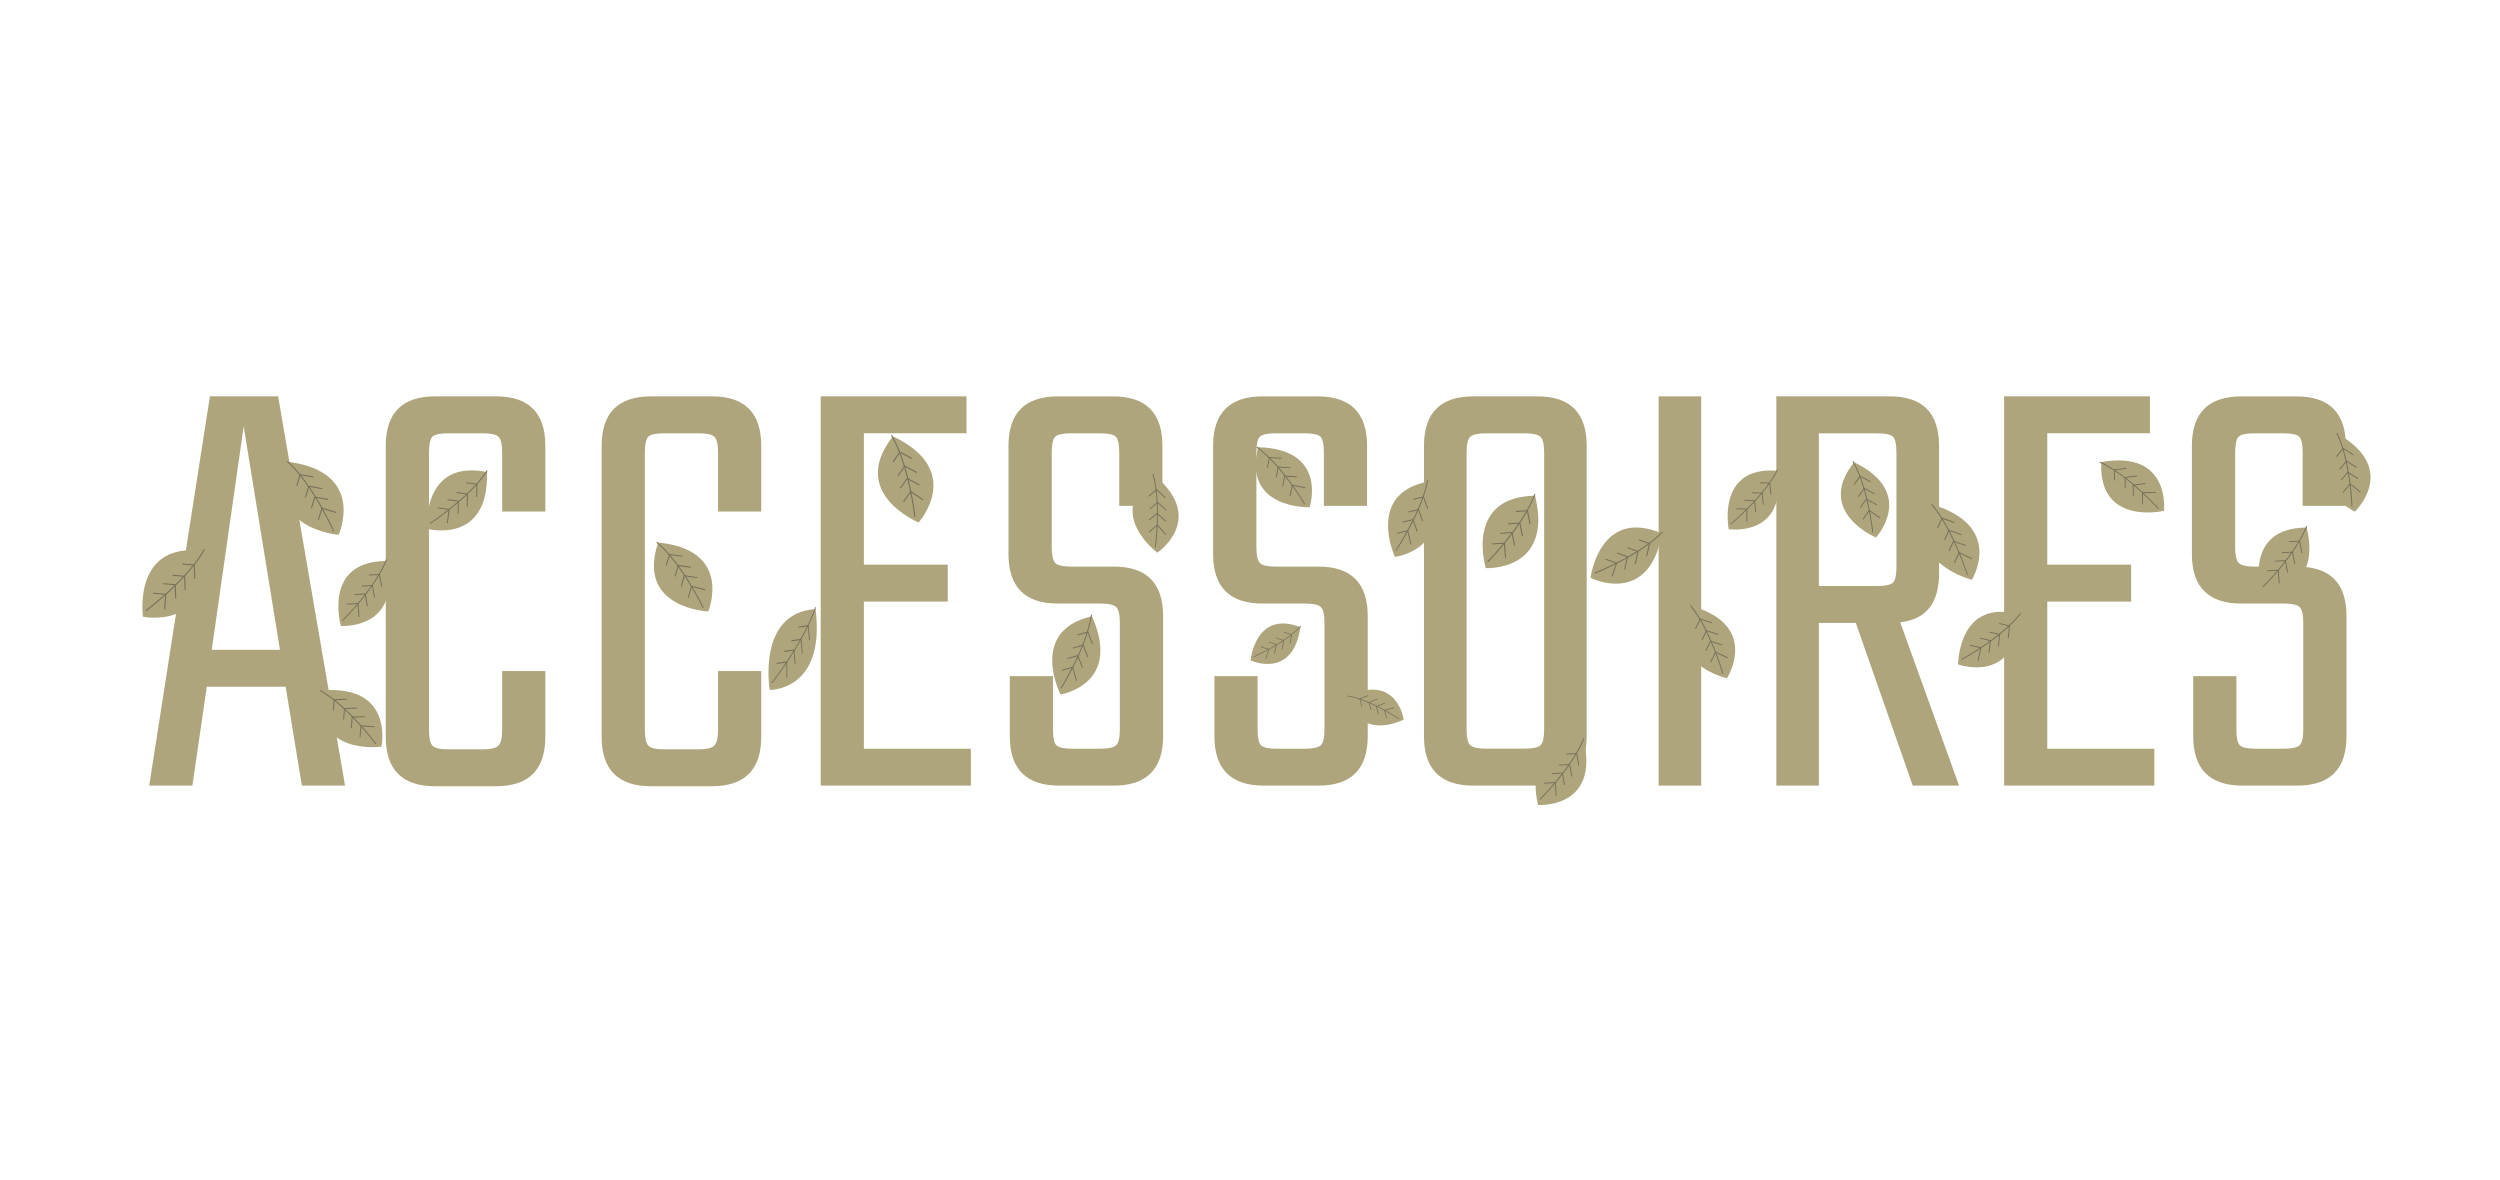 <?xml version="1.0" encoding="UTF-8"?><svg xmlns="http://www.w3.org/2000/svg" viewBox="0 0 555.26 262"><defs><style>.c{fill:#afa57d;}.d{fill:#777159;}</style></defs><g id="a"><g><path class="c" d="M67.05,174.49l-3.61-21.96h-17.51l-3.2,21.96h-9.59l13.48-86.46h15.15l14.87,86.46h-9.59Zm-20.02-30.16h15.15l-8.06-49.62-7.09,49.62Z"/><path class="c" d="M121.12,113.61h-9.59v-13.07c0-1.85-.28-3.03-.83-3.54-.56-.51-1.72-.76-3.47-.76h-7.65c-1.85,0-3.04,.26-3.54,.76s-.76,1.69-.76,3.54v61.58c0,1.76,.25,2.92,.76,3.48,.51,.56,1.69,.83,3.54,.83h7.65c1.76,0,2.92-.28,3.47-.83,.56-.56,.83-1.71,.83-3.48v-13.07h9.59v14.6c0,7.32-3.66,10.98-10.98,10.98h-13.48c-7.32,0-10.98-3.66-10.98-10.98V99.01c0-7.32,3.66-10.98,10.98-10.98h13.48c7.32,0,10.98,3.66,10.98,10.98v14.6Z"/><path class="c" d="M169.07,113.61h-9.59v-13.07c0-1.85-.28-3.03-.83-3.54-.56-.51-1.72-.76-3.47-.76h-7.65c-1.85,0-3.04,.26-3.54,.76s-.76,1.69-.76,3.54v61.58c0,1.76,.25,2.92,.76,3.48,.51,.56,1.69,.83,3.54,.83h7.65c1.76,0,2.92-.28,3.47-.83,.56-.56,.83-1.71,.83-3.48v-13.07h9.59v14.6c0,7.32-3.66,10.98-10.98,10.98h-13.48c-7.32,0-10.98-3.66-10.98-10.98V99.01c0-7.32,3.66-10.98,10.98-10.98h13.48c7.32,0,10.98,3.66,10.98,10.98v14.6Z"/><path class="c" d="M191.87,166.29h23.77v8.2h-33.36V88.03h32.39v8.2h-22.8v29.19h18.63v8.2h-18.63v32.67Z"/><path class="c" d="M248.72,161.98v-23.63c0-1.85-.28-3.03-.83-3.54-.56-.51-1.72-.76-3.47-.76h-9.45c-7.32,0-10.98-3.66-10.98-10.98v-24.05c0-7.32,3.66-10.98,10.98-10.98h12.23c7.32,0,10.98,3.66,10.98,10.98v13.34h-9.59v-11.82c0-1.85-.26-3.03-.76-3.54-.51-.51-1.69-.76-3.54-.76h-6.39c-1.85,0-3.04,.26-3.54,.76-.51,.51-.76,1.69-.76,3.54v20.99c0,1.76,.25,2.92,.76,3.48,.51,.56,1.69,.83,3.54,.83h9.45c7.32,0,10.98,3.66,10.98,10.98v26.69c0,7.32-3.66,10.98-10.98,10.98h-12.09c-7.32,0-10.98-3.66-10.98-10.98v-13.34h9.59v11.82c0,1.85,.25,3.04,.76,3.54,.51,.51,1.69,.76,3.54,.76h6.25c1.76,0,2.92-.25,3.47-.76,.56-.51,.83-1.69,.83-3.54Z"/><path class="c" d="M294.17,161.98v-23.63c0-1.85-.28-3.03-.83-3.54-.56-.51-1.72-.76-3.47-.76h-9.45c-7.32,0-10.98-3.66-10.98-10.98v-24.05c0-7.32,3.66-10.98,10.98-10.98h12.23c7.32,0,10.98,3.66,10.98,10.98v13.34h-9.59v-11.82c0-1.85-.26-3.03-.76-3.54-.51-.51-1.69-.76-3.54-.76h-6.39c-1.85,0-3.04,.26-3.54,.76-.51,.51-.76,1.69-.76,3.54v20.99c0,1.76,.25,2.92,.76,3.48,.51,.56,1.69,.83,3.54,.83h9.45c7.32,0,10.98,3.66,10.98,10.98v26.69c0,7.32-3.66,10.98-10.98,10.98h-12.09c-7.32,0-10.98-3.66-10.98-10.98v-13.34h9.59v11.82c0,1.85,.25,3.04,.76,3.54,.51,.51,1.69,.76,3.54,.76h6.25c1.76,0,2.92-.25,3.47-.76,.56-.51,.83-1.69,.83-3.54Z"/><path class="c" d="M327.25,88.03h14.18c7.32,0,10.98,3.66,10.98,10.98v64.5c0,7.32-3.66,10.98-10.98,10.98h-14.18c-7.32,0-10.98-3.66-10.98-10.98V99.01c0-7.32,3.66-10.98,10.98-10.98Zm15.71,73.95v-61.44c0-1.85-.28-3.03-.83-3.54-.56-.51-1.72-.76-3.47-.76h-8.62c-1.76,0-2.92,.26-3.47,.76-.56,.51-.83,1.69-.83,3.54v61.44c0,1.85,.28,3.04,.83,3.54,.56,.51,1.71,.76,3.47,.76h8.62c1.76,0,2.92-.25,3.47-.76,.56-.51,.83-1.69,.83-3.54Z"/><path class="c" d="M368.39,88.03h9.45v86.46h-9.45V88.03Z"/><path class="c" d="M403.98,138.35v36.14h-9.45V88.03h25.16c7.32,0,10.98,3.66,10.98,10.98v28.36c0,6.58-2.87,10.19-8.62,10.84l13.07,36.28h-10.29l-12.65-36.14h-8.2Zm0-42.12v33.92h12.93c1.85,0,3.03-.25,3.54-.76,.51-.51,.76-1.69,.76-3.54v-25.3c0-1.85-.26-3.03-.76-3.54-.51-.51-1.69-.76-3.54-.76h-12.93Z"/><path class="c" d="M454.71,166.29h23.77v8.2h-33.36V88.03h32.39v8.2h-22.8v29.19h18.63v8.2h-18.63v32.67Z"/><path class="c" d="M511.56,161.98v-23.63c0-1.85-.28-3.03-.83-3.54-.56-.51-1.72-.76-3.47-.76h-9.45c-7.32,0-10.98-3.66-10.98-10.98v-24.05c0-7.32,3.66-10.98,10.98-10.98h12.23c7.32,0,10.98,3.66,10.98,10.98v13.34h-9.59v-11.82c0-1.85-.26-3.03-.76-3.54-.51-.51-1.69-.76-3.54-.76h-6.39c-1.85,0-3.04,.26-3.54,.76-.51,.51-.76,1.69-.76,3.54v20.99c0,1.76,.25,2.92,.76,3.48,.51,.56,1.69,.83,3.54,.83h9.45c7.32,0,10.98,3.66,10.98,10.98v26.69c0,7.32-3.66,10.98-10.98,10.98h-12.09c-7.32,0-10.98-3.66-10.98-10.98v-13.34h9.59v11.82c0,1.85,.25,3.04,.76,3.54,.51,.51,1.69,.76,3.54,.76h6.25c1.76,0,2.92-.25,3.47-.76,.56-.51,.83-1.69,.83-3.54Z"/></g></g><g id="b"><g><path class="c" d="M157.31,135.8h0s5.67-13.7-11.13-15.3c-4.96,14.67,11.12,15.3,11.12,15.3Z"/><path class="d" d="M156.29,134.92s-1.18-2.46-3.06-5.52c-1.89-3.05-4.47-6.7-7.31-9.08l-.15,.19c2.8,2.35,5.39,5.98,7.26,9.02,.94,1.52,1.7,2.9,2.23,3.89,.26,.5,.47,.9,.61,1.18,.14,.28,.21,.43,.21,.43l.21-.11h0Z"/><polygon class="d" points="152.97 132.8 153.66 130.35 156.61 131.11 156.67 130.88 153.5 130.06 152.75 132.74 152.97 132.8 152.97 132.8"/><polygon class="d" points="151.4 130.35 152.06 128 154.82 128.39 154.86 128.16 151.89 127.74 151.18 130.29 151.4 130.35 151.4 130.35"/><polygon class="d" points="150.05 128.06 150.7 125.72 153.46 126.11 153.5 125.87 150.54 125.45 149.82 128 150.05 128.06 150.05 128.06"/><polygon class="d" points="148.11 125.63 148.76 123.28 151.53 123.67 151.57 123.44 148.6 123.02 147.88 125.57 148.11 125.63 148.11 125.63"/></g><g><path class="c" d="M75.21,118.79h0s6.28-13.85-11.04-16.2c-5.58,14.88,11.04,16.2,11.04,16.2Z"/><path class="d" d="M74.19,117.84s-1.15-2.58-3-5.8c-1.86-3.22-4.42-7.08-7.28-9.65l-.16,.19c2.83,2.53,5.39,6.38,7.24,9.59,.93,1.6,1.67,3.05,2.19,4.1,.26,.52,.46,.94,.59,1.24,.14,.29,.21,.45,.21,.45l.22-.11h0Z"/><polygon class="d" points="70.82 115.52 71.6 113.03 74.63 113.94 74.71 113.7 71.45 112.73 70.59 115.45 70.82 115.52 70.82 115.52"/><polygon class="d" points="69.27 112.93 70.02 110.55 72.86 111.07 72.91 110.83 69.86 110.27 69.04 112.86 69.27 112.93 69.27 112.93"/><polygon class="d" points="67.94 110.52 68.69 108.14 71.53 108.66 71.58 108.42 68.52 107.86 67.71 110.45 67.94 110.52 67.94 110.52"/><polygon class="d" points="66.01 107.94 66.76 105.55 69.6 106.07 69.65 105.83 66.59 105.27 65.78 107.87 66.01 107.94 66.01 107.94"/></g><g><path class="c" d="M235.54,154.24h0s13.77-2.12,6.99-17.37c-14.21,3.23-6.99,17.37-6.99,17.37Z"/><path class="d" d="M235.76,152.92s1.42-2.27,2.98-5.45c1.56-3.18,3.25-7.27,3.81-10.92l-.22-.04c-.55,3.61-2.23,7.68-3.79,10.85-.78,1.58-1.52,2.94-2.06,3.9-.27,.48-.5,.86-.66,1.12-.16,.26-.24,.4-.24,.4l.19,.12h0Z"/><polygon class="d" points="235.88 148.99 238.18 148.32 238.99 151.25 239.2 151.19 238.34 148.04 235.81 148.76 235.88 148.99 235.88 148.99"/><polygon class="d" points="237.1 146.38 239.3 145.75 240.32 148.32 240.53 148.24 239.44 145.47 237.04 146.16 237.1 146.38 237.1 146.38"/><polygon class="d" points="238.29 144.05 240.5 143.42 241.51 145.99 241.72 145.9 240.63 143.14 238.23 143.83 238.29 144.05 238.29 144.05"/><polygon class="d" points="239.32 141.15 241.53 140.51 242.54 143.08 242.75 143 241.66 140.23 239.26 140.92 239.32 141.15 239.32 141.15"/></g><g><path class="c" d="M94.85,117.44h0s13.73,3.75,13.33-12.6c-14.57-2.95-13.33,12.6-13.33,12.6Z"/><path class="d" d="M95.57,116.35s2.22-1.44,4.92-3.63c2.7-2.19,5.89-5.14,7.83-8.16l-.2-.12c-1.92,2.99-5.09,5.92-7.78,8.11-1.35,1.09-2.57,2-3.46,2.63-.44,.32-.8,.56-1.05,.73-.25,.17-.39,.26-.39,.26l.13,.19h0Z"/><polygon class="d" points="97.21 112.89 99.63 113.25 99.24 116.18 99.47 116.22 99.89 113.06 97.24 112.67 97.21 112.89 97.21 112.89"/><polygon class="d" points="99.37 111.08 101.69 111.42 101.63 114.12 101.86 114.13 101.92 111.22 99.4 110.85 99.37 111.08 99.37 111.08"/><polygon class="d" points="101.4 109.49 103.72 109.83 103.66 112.53 103.89 112.54 103.95 109.64 101.43 109.27 101.4 109.49 101.4 109.49"/><polygon class="d" points="103.5 107.32 105.82 107.66 105.76 110.37 105.99 110.38 106.05 107.47 103.53 107.1 103.5 107.32 103.5 107.32"/></g><g><path class="c" d="M309.82,123.69h0s13.42-1.6,7.36-16.73c-13.88,2.67-7.37,16.73-7.37,16.73Z"/><path class="d" d="M310.08,122.41s1.45-2.17,3.07-5.22c1.62-3.05,3.4-6.99,4.06-10.54l-.22-.04c-.65,3.5-2.43,7.43-4.04,10.47-.81,1.52-1.57,2.82-2.13,3.74-.28,.46-.51,.83-.67,1.08-.16,.25-.25,.38-.25,.38l.18,.13h0Z"/><polygon class="d" points="310.32 118.57 312.58 118 313.26 120.89 313.47 120.83 312.74 117.73 310.27 118.35 310.32 118.57 310.32 118.57"/><polygon class="d" points="311.6 116.07 313.76 115.53 314.65 118.07 314.86 118 313.9 115.26 311.54 115.85 311.6 116.07 311.6 116.07"/><polygon class="d" points="312.83 113.83 314.99 113.29 315.89 115.84 316.09 115.76 315.13 113.02 312.78 113.61 312.83 113.83 312.83 113.83"/><polygon class="d" points="313.93 111.03 316.09 110.48 316.98 113.03 317.19 112.95 316.23 110.22 313.88 110.81 313.93 111.03 313.93 111.03"/></g><g><path class="c" d="M437.96,128.77h0s7.35-11.82-8.68-16.67c-6.8,12.87,8.67,16.67,8.67,16.67Z"/><path class="d" d="M437.1,127.73s-.81-2.56-2.21-5.83c-1.41-3.26-3.42-7.22-5.83-10.04l-.17,.15c2.39,2.78,4.39,6.72,5.8,9.97,.7,1.63,1.25,3.08,1.63,4.12,.19,.52,.33,.94,.43,1.23,.1,.29,.15,.45,.15,.45l.22-.06h0Z"/><polygon class="d" points="434.18 125.07 435.18 122.89 437.93 124.2 438.02 123.99 435.06 122.59 433.97 124.97 434.18 125.07 434.18 125.07"/><polygon class="d" points="432.99 122.44 433.95 120.35 436.57 121.27 436.64 121.06 433.82 120.07 432.78 122.34 432.99 122.44 432.99 122.44"/><polygon class="d" points="432 120.01 432.95 117.92 435.57 118.84 435.64 118.63 432.82 117.64 431.79 119.91 432 120.01 432 120.01"/><polygon class="d" points="430.45 117.32 431.41 115.24 434.02 116.16 434.1 115.94 431.28 114.95 430.24 117.22 430.45 117.32 430.45 117.32"/></g><g><path class="c" d="M257.05,122.75h0s11.14-7.48-.77-17.29c-11.09,8.58,.77,17.29,.77,17.29Z"/><path class="d" d="M256.72,121.56s.34-2.47,.44-5.75c.1-3.28-.04-7.37-.99-10.62l-.21,.06c.95,3.21,1.09,7.29,.98,10.56-.05,1.63-.16,3.07-.26,4.09-.05,.51-.09,.92-.13,1.2-.03,.28-.05,.43-.05,.43l.22,.02h0Z"/><polygon class="d" points="255.27 118.26 257.01 116.75 258.87 118.84 259.03 118.69 257.04 116.45 255.13 118.1 255.27 118.26 255.27 118.26"/><polygon class="d" points="255.31 115.59 256.98 114.15 258.87 115.86 259.02 115.7 256.98 113.86 255.17 115.43 255.31 115.59 255.31 115.59"/><polygon class="d" points="255.43 113.17 257.1 111.72 258.99 113.43 259.14 113.27 257.1 111.44 255.29 113.01 255.43 113.17 255.43 113.17"/><polygon class="d" points="255.18 110.33 256.85 108.89 258.74 110.6 258.89 110.44 256.85 108.6 255.04 110.17 255.18 110.33 255.18 110.33"/></g><g><path class="c" d="M204.03,116.04h0s10.38-11.5-5.71-19.14c-10.02,12.72,5.71,19.14,5.71,19.14Z"/><path class="d" d="M203.33,114.8s-.31-2.86-1.12-6.56c-.81-3.7-2.11-8.24-4.09-11.61l-.22,.13c1.96,3.33,3.26,7.86,4.06,11.54,.4,1.84,.68,3.48,.86,4.65,.09,.59,.15,1.06,.2,1.38,.04,.32,.06,.5,.06,.5l.25-.03h0Z"/><polygon class="d" points="200.77 111.51 202.3 109.33 204.97 111.15 205.11 110.95 202.25 108.99 200.57 111.37 200.77 111.51 200.77 111.51"/><polygon class="d" points="200.07 108.52 201.53 106.43 204.14 107.82 204.26 107.6 201.46 106.11 199.87 108.38 200.07 108.52 200.07 108.52"/><polygon class="d" points="199.52 105.77 200.99 103.68 203.59 105.07 203.71 104.85 200.91 103.36 199.32 105.63 199.52 105.77 199.52 105.77"/><polygon class="d" points="198.45 102.66 199.91 100.58 202.51 101.96 202.63 101.74 199.84 100.26 198.24 102.52 198.45 102.66 198.45 102.66"/></g><g><path class="c" d="M329.99,126.19h0s15.08,.77,10.96-16.09c-15.78,.25-10.96,16.09-10.96,16.09Z"/><path class="d" d="M330.5,124.9s1.97-2,4.27-4.88c2.3-2.89,4.93-6.66,6.26-10.24l-.23-.08c-1.31,3.53-3.93,7.3-6.23,10.17-1.15,1.44-2.21,2.66-2.99,3.51-.39,.43-.71,.77-.93,1-.22,.23-.34,.35-.34,.35l.18,.17h0Z"/><polygon class="d" points="331.42 120.94 334 120.76 334.27 123.89 334.51 123.87 334.23 120.5 331.4 120.7 331.42 120.94 331.42 120.94"/><polygon class="d" points="333.24 118.57 335.72 118.39 336.28 121.21 336.52 121.17 335.92 118.14 333.22 118.33 333.24 118.57 333.24 118.57"/><polygon class="d" points="334.99 116.46 337.46 116.29 338.02 119.11 338.26 119.06 337.66 116.03 334.97 116.22 334.99 116.46 334.99 116.46"/><polygon class="d" points="336.67 113.74 339.15 113.56 339.7 116.38 339.95 116.34 339.35 113.31 336.65 113.5 336.67 113.74 336.67 113.74"/></g><g><path class="c" d="M290.88,112.67h0s4.22-12.97-11.46-13.34c-3.49,13.82,11.45,13.34,11.45,13.34Z"/><path class="d" d="M289.87,111.93s-1.28-2.19-3.25-4.87c-1.98-2.69-4.65-5.87-7.45-7.87l-.13,.18c2.77,1.98,5.44,5.15,7.41,7.82,.98,1.34,1.8,2.55,2.36,3.43,.28,.44,.5,.8,.65,1.04,.15,.25,.23,.38,.23,.38l.19-.12h0Z"/><polygon class="d" points="286.64 110.2 287.09 107.9 289.88 108.41 289.92 108.19 286.92 107.64 286.42 110.16 286.64 110.2 286.64 110.2"/><polygon class="d" points="285 108.05 285.43 105.85 288.02 106.03 288.04 105.8 285.25 105.61 284.79 108.01 285 108.05 285 108.05"/><polygon class="d" points="283.57 106.03 284 103.83 286.59 104.01 286.61 103.79 283.83 103.6 283.36 105.99 283.57 106.03 283.57 106.03"/><polygon class="d" points="281.59 103.92 282.02 101.72 284.61 101.9 284.63 101.68 281.85 101.49 281.38 103.88 281.59 103.92 281.59 103.92"/></g><g><path class="c" d="M277.76,146.68h0s9.36,4.36,11.07-7.39c-10.06-3.88-11.07,7.39-11.07,7.39Z"/><path class="d" d="M278.41,145.99s1.76-.76,3.96-2c2.2-1.24,4.83-2.96,6.59-4.88l-.13-.11c-1.74,1.9-4.36,3.62-6.55,4.85-1.1,.62-2.08,1.12-2.79,1.46-.36,.17-.64,.31-.84,.4-.2,.09-.31,.14-.31,.14l.07,.15h0Z"/><polygon class="d" points="280 143.72 281.69 144.27 281.05 146.32 281.21 146.37 281.9 144.16 280.05 143.56 280 143.72 280 143.72"/><polygon class="d" points="281.77 142.68 283.38 143.21 283.01 145.13 283.18 145.17 283.58 143.1 281.82 142.53 281.77 142.68 281.77 142.68"/><polygon class="d" points="283.41 141.79 285.03 142.32 284.66 144.25 284.82 144.28 285.22 142.21 283.46 141.64 283.41 141.79 283.41 141.79"/><polygon class="d" points="285.18 140.5 286.79 141.03 286.42 142.95 286.59 142.99 286.99 140.92 285.23 140.34 285.18 140.5 285.18 140.5"/></g><g><path class="c" d="M311.76,159.82h0s-1.39-10.23-12.2-5.32c2.17,10.56,12.2,5.32,12.2,5.32Z"/><path class="d" d="M310.83,159.64s-1.59-1.07-3.82-2.25c-2.23-1.18-5.1-2.47-7.67-2.91l-.03,.17c2.54,.43,5.4,1.72,7.62,2.89,1.11,.59,2.06,1.15,2.74,1.56,.34,.21,.6,.38,.79,.5,.18,.12,.28,.18,.28,.18l.09-.14h0Z"/><polygon class="d" points="308.06 159.53 307.61 157.81 309.68 157.24 309.63 157.08 307.41 157.69 307.9 159.57 308.06 159.53 308.06 159.53"/><polygon class="d" points="306.23 158.6 305.8 156.96 307.62 156.23 307.56 156.07 305.6 156.86 306.07 158.64 306.23 158.6 306.23 158.6"/><polygon class="d" points="304.6 157.7 304.16 156.05 305.99 155.32 305.93 155.17 303.97 155.95 304.44 157.74 304.6 157.7 304.6 157.7"/><polygon class="d" points="302.55 156.91 302.12 155.27 303.94 154.54 303.88 154.38 301.93 155.16 302.4 156.95 302.55 156.91 302.55 156.91"/></g><g><path class="c" d="M341.62,178.79h0s13.66,.91,10.15-14.43c-14.3,.01-10.15,14.43-10.15,14.43Z"/><path class="d" d="M342.1,177.63s1.81-1.78,3.94-4.37c2.12-2.59,4.56-5.97,5.82-9.19l-.21-.08c-1.24,3.18-3.67,6.56-5.78,9.14-1.06,1.29-2.04,2.38-2.76,3.14-.36,.38-.65,.69-.85,.89-.2,.21-.31,.32-.31,.32l.16,.15h0Z"/><polygon class="d" points="342.98 174.05 345.33 173.92 345.52 176.77 345.75 176.75 345.53 173.69 342.97 173.84 342.98 174.05 342.98 174.05"/><polygon class="d" points="344.67 171.93 346.92 171.8 347.38 174.36 347.6 174.33 347.1 171.58 344.66 171.71 344.67 171.93 344.67 171.93"/><polygon class="d" points="346.28 170.04 348.53 169.92 348.99 172.48 349.21 172.44 348.71 169.69 346.26 169.83 346.28 170.04 346.28 170.04"/><polygon class="d" points="347.84 167.6 350.09 167.47 350.55 170.03 350.77 170 350.28 167.25 347.83 167.38 347.84 167.6 347.84 167.6"/></g><g><path class="c" d="M383.96,117.53h0s12.98,1.98,10.87-12.97c-13.67-1.15-10.88,12.97-10.88,12.97Z"/><path class="d" d="M384.51,116.45s1.88-1.56,4.12-3.85c2.24-2.3,4.85-5.33,6.31-8.31l-.19-.09c-1.44,2.94-4.04,5.97-6.27,8.26-1.12,1.14-2.14,2.1-2.89,2.78-.37,.34-.68,.6-.89,.78-.21,.18-.33,.28-.33,.28l.14,.16h0Z"/><polygon class="d" points="385.65 113.11 387.9 113.18 387.86 115.91 388.07 115.92 388.12 112.98 385.65 112.9 385.65 113.11 385.65 113.11"/><polygon class="d" points="387.44 111.22 389.6 111.28 389.83 113.77 390.04 113.75 389.79 111.08 387.44 111.01 387.44 111.22 387.44 111.22"/><polygon class="d" points="389.13 109.55 391.29 109.61 391.52 112.1 391.73 112.08 391.48 109.41 389.13 109.34 389.13 109.55 389.13 109.55"/><polygon class="d" points="390.82 107.34 392.98 107.4 393.22 109.89 393.43 109.87 393.18 107.2 390.83 107.13 390.82 107.34 390.82 107.34"/></g><g><path class="c" d="M353.28,128.35h0s12.94,6.54,15.87-9.87c-13.95-5.91-15.88,9.87-15.88,9.87Z"/><path class="d" d="M354.22,127.42s2.51-.99,5.65-2.63c3.14-1.64,6.92-3.93,9.48-6.56l-.17-.16c-2.53,2.59-6.29,4.88-9.42,6.51-1.57,.82-2.97,1.47-3.99,1.92-.51,.23-.92,.4-1.2,.52-.28,.12-.44,.18-.44,.18l.09,.22h0Z"/><polygon class="d" points="356.56 124.3 358.91 125.15 357.92 128 358.14 128.08 359.2 125.01 356.64 124.08 356.56 124.3 356.56 124.3"/><polygon class="d" points="359.09 122.93 361.33 123.74 360.73 126.42 360.95 126.48 361.61 123.59 359.17 122.71 359.09 122.93 359.09 122.93"/><polygon class="d" points="361.44 121.75 363.68 122.56 363.07 125.25 363.3 125.31 363.96 122.42 361.52 121.54 361.44 121.75 361.44 121.75"/><polygon class="d" points="363.98 120.02 366.22 120.83 365.61 123.52 365.84 123.57 366.5 120.68 364.05 119.8 363.98 120.02 363.98 120.02"/></g><g><path class="c" d="M416.67,119.38h0s9.12-9.96-4.86-16.71c-8.81,11.02,4.85,16.71,4.85,16.71Z"/><path class="d" d="M416.06,118.3s-.25-2.5-.93-5.73c-.68-3.23-1.78-7.19-3.49-10.15l-.19,.11c1.69,2.92,2.79,6.87,3.47,10.08,.34,1.61,.57,3.04,.72,4.06,.07,.51,.13,.92,.16,1.21,.03,.28,.05,.44,.05,.44l.22-.03h0Z"/><polygon class="d" points="413.86 115.41 415.21 113.53 417.51 115.13 417.64 114.95 415.16 113.23 413.68 115.29 413.86 115.41 413.86 115.41"/><polygon class="d" points="413.26 112.8 414.55 111 416.81 112.22 416.92 112.03 414.49 110.72 413.09 112.68 413.26 112.8 413.26 112.8"/><polygon class="d" points="412.8 110.4 414.09 108.6 416.35 109.82 416.46 109.63 414.03 108.32 412.63 110.28 412.8 110.4 412.8 110.4"/><polygon class="d" points="411.89 107.69 413.18 105.89 415.43 107.11 415.54 106.92 413.12 105.6 411.71 107.57 411.89 107.69 411.89 107.69"/></g><g><path class="c" d="M383.57,150.65h0s7.47-11.67-7.85-16.04c-6.97,12.69,7.85,16.04,7.85,16.04Z"/><path class="d" d="M382.77,149.66s-.7-2.48-1.95-5.62c-1.26-3.15-3.07-6.96-5.31-9.64l-.17,.15c2.22,2.65,4.03,6.45,5.28,9.58,.63,1.57,1.11,2.97,1.44,3.98,.16,.5,.29,.91,.38,1.19,.08,.28,.13,.43,.13,.43l.21-.07h0Z"/><polygon class="d" points="380.03 147.14 381.06 144.99 383.68 146.21 383.78 146 380.96 144.7 379.84 147.05 380.03 147.14 380.03 147.14"/><polygon class="d" points="378.97 144.6 379.96 142.55 382.46 143.39 382.53 143.18 379.85 142.27 378.77 144.51 378.97 144.6 378.97 144.6"/><polygon class="d" points="378.09 142.26 379.07 140.2 381.57 141.04 381.65 140.83 378.96 139.93 377.89 142.16 378.09 142.26 378.09 142.26"/><polygon class="d" points="376.68 139.68 377.67 137.62 380.17 138.46 380.24 138.25 377.56 137.35 376.48 139.58 376.68 139.68 376.68 139.68"/></g><g><path class="c" d="M84.73,165.83h0s2.9-13.87-13.33-12.48c-2.05,14.66,13.33,12.48,13.33,12.48Z"/><path class="d" d="M83.6,165.18s-1.57-2.12-3.91-4.67c-2.34-2.55-5.46-5.54-8.59-7.29l-.11,.2c3.09,1.73,6.2,4.7,8.53,7.24,1.17,1.27,2.14,2.43,2.82,3.28,.34,.42,.61,.77,.79,1,.18,.24,.28,.37,.28,.37l.18-.14h0Z"/><polygon class="d" points="80.07 163.76 80.27 161.33 83.22 161.54 83.23 161.31 80.07 161.09 79.84 163.74 80.07 163.76 80.07 163.76"/><polygon class="d" points="78.13 161.72 78.33 159.4 81.02 159.29 81.02 159.06 78.12 159.17 77.91 161.7 78.13 161.72 78.13 161.72"/><polygon class="d" points="76.43 159.8 76.63 157.48 79.32 157.37 79.32 157.14 76.42 157.25 76.21 159.78 76.43 159.8 76.43 159.8"/><polygon class="d" points="74.15 157.84 74.35 155.52 77.04 155.41 77.04 155.18 74.14 155.3 73.93 157.82 74.15 157.84 74.15 157.84"/></g><g><path class="c" d="M31.76,136.98h0s15.17,3.14,13.62-14.6c-16.04-2.21-13.63,14.6-13.63,14.6Z"/><path class="d" d="M32.47,135.75s2.31-1.72,5.1-4.28c2.78-2.57,6.05-5.99,7.95-9.4l-.22-.12c-1.88,3.38-5.13,6.78-7.91,9.34-1.39,1.28-2.66,2.35-3.58,3.09-.46,.37-.84,.67-1.09,.87-.26,.2-.4,.31-.4,.31l.15,.2h0Z"/><polygon class="d" points="34.02 131.88 36.67 132.1 36.45 135.32 36.7 135.34 36.94 131.88 34.04 131.64 34.02 131.88 34.02 131.88"/><polygon class="d" points="36.25 129.76 38.78 129.97 38.91 132.91 39.16 132.91 39.03 129.75 36.26 129.52 36.25 129.76 36.25 129.76"/><polygon class="d" points="38.34 127.9 40.88 128.11 41 131.05 41.25 131.05 41.12 127.88 38.36 127.65 38.34 127.9 38.34 127.9"/><polygon class="d" points="40.48 125.4 43.02 125.61 43.14 128.55 43.39 128.55 43.26 125.38 40.5 125.16 40.48 125.4 40.48 125.4"/></g><g><path class="c" d="M170.96,153.24h0s12.46,.26,10.18-17.97c-13.11,.88-10.18,17.97-10.18,17.97Z"/><path class="d" d="M171.47,151.82s1.77-2.25,3.88-5.49c2.1-3.24,4.55-7.46,5.89-11.4l-.19-.08c-1.33,3.9-3.76,8.11-5.86,11.33-1.05,1.61-2.01,2.98-2.72,3.95-.35,.48-.64,.86-.84,1.12-.2,.26-.31,.4-.31,.4l.14,.18h0Z"/><polygon class="d" points="172.49 147.47 174.65 147.17 174.66 150.57 174.86 150.54 174.86 146.88 172.49 147.21 172.49 147.47 172.49 147.47"/><polygon class="d" points="174.17 144.81 176.24 144.52 176.51 147.57 176.71 147.52 176.42 144.24 174.17 144.55 174.17 144.81 174.17 144.81"/><polygon class="d" points="175.76 142.45 177.83 142.16 178.1 145.21 178.3 145.15 178.01 141.87 175.76 142.19 175.76 142.45 175.76 142.45"/><polygon class="d" points="177.35 139.41 179.41 139.13 179.68 142.18 179.88 142.12 179.59 138.84 177.34 139.15 177.35 139.41 177.35 139.41"/></g><g><path class="c" d="M75.71,139.03h0s13.66,.91,10.15-14.43c-14.3,.01-10.15,14.43-10.15,14.43Z"/><path class="d" d="M76.19,137.87s1.81-1.78,3.94-4.37c2.12-2.59,4.56-5.97,5.82-9.19l-.21-.08c-1.24,3.18-3.67,6.56-5.78,9.14-1.06,1.29-2.04,2.38-2.76,3.14-.36,.38-.65,.69-.85,.89-.2,.21-.31,.32-.31,.32l.16,.15h0Z"/><polygon class="d" points="77.07 134.3 79.42 134.17 79.62 137.01 79.84 137 79.63 133.94 77.06 134.08 77.07 134.3 77.07 134.3"/><polygon class="d" points="78.76 132.17 81.01 132.05 81.47 134.61 81.69 134.57 81.2 131.82 78.75 131.95 78.76 132.17 78.76 132.17"/><polygon class="d" points="80.37 130.29 82.62 130.16 83.08 132.72 83.3 132.69 82.8 129.93 80.36 130.07 80.37 130.29 80.37 130.29"/><polygon class="d" points="81.94 127.84 84.18 127.72 84.65 130.28 84.87 130.24 84.37 127.49 81.92 127.62 81.94 127.84 81.94 127.84"/></g><g><path class="c" d="M434.89,147.57h0s12.85,4.7,13.79-11c-13.73-4-13.79,11-13.79,11Z"/><path class="d" d="M435.68,146.59s2.24-1.2,5.01-3.09c2.77-1.88,6.06-4.45,8.16-7.19l-.18-.13c-2.08,2.71-5.36,5.27-8.11,7.14-1.38,.94-2.63,1.71-3.53,2.24-.45,.27-.82,.48-1.07,.62-.25,.14-.39,.22-.39,.22l.11,.19h0Z"/><polygon class="d" points="437.53 143.41 439.82 143.95 439.21 146.73 439.43 146.78 440.08 143.78 437.57 143.2 437.53 143.41 437.53 143.41"/><polygon class="d" points="439.75 141.85 441.94 142.36 441.66 144.94 441.88 144.97 442.18 142.19 439.79 141.63 439.75 141.85 439.75 141.85"/><polygon class="d" points="441.82 140.49 444.01 141 443.74 143.59 443.96 143.61 444.25 140.83 441.87 140.28 441.82 140.49 441.82 140.49"/><polygon class="d" points="444.01 138.58 446.2 139.09 445.93 141.68 446.15 141.71 446.44 138.93 444.05 138.37 444.01 138.58 444.01 138.58"/></g><g><path class="c" d="M480.63,113.46h0s1.56-13.6-13.93-10.83c-.67,14.28,13.93,10.83,13.93,10.83Z"/><path class="d" d="M479.49,112.93s-1.69-1.9-4.17-4.14c-2.48-2.25-5.75-4.84-8.9-6.25l-.09,.2c3.12,1.39,6.38,3.98,8.85,6.21,1.24,1.12,2.28,2.15,3.01,2.9,.37,.38,.65,.68,.85,.89,.2,.21,.3,.33,.3,.33l.16-.15h0Z"/><polygon class="d" points="475.97 111.88 475.95 109.53 478.8 109.47 478.79 109.25 475.73 109.31 475.75 111.88 475.97 111.88 475.97 111.88"/><polygon class="d" points="473.92 110.09 473.91 107.84 476.49 107.5 476.46 107.28 473.69 107.64 473.71 110.09 473.92 110.09 473.92 110.09"/><polygon class="d" points="472.12 108.39 472.1 106.14 474.68 105.8 474.66 105.58 471.88 105.95 471.9 108.4 472.12 108.39 472.12 108.39"/><polygon class="d" points="469.75 106.71 469.73 104.46 472.31 104.12 472.29 103.9 469.52 104.27 469.53 106.72 469.75 106.71 469.75 106.71"/></g><g><path class="c" d="M502.2,131.61h0s13.66,.91,10.15-14.43c-14.3,.01-10.15,14.43-10.15,14.43Z"/><path class="d" d="M502.67,130.45s1.81-1.78,3.94-4.37c2.12-2.59,4.56-5.97,5.82-9.19l-.21-.08c-1.24,3.18-3.67,6.56-5.78,9.14-1.06,1.29-2.04,2.38-2.76,3.14-.36,.38-.65,.69-.85,.89-.2,.21-.31,.32-.31,.32l.16,.15h0Z"/><polygon class="d" points="503.56 126.88 505.9 126.75 506.1 129.59 506.32 129.58 506.11 126.52 503.54 126.66 503.56 126.88 503.56 126.88"/><polygon class="d" points="505.25 124.75 507.49 124.63 507.96 127.19 508.18 127.15 507.68 124.4 505.23 124.54 505.25 124.75 505.25 124.75"/><polygon class="d" points="506.85 122.87 509.1 122.74 509.56 125.3 509.78 125.27 509.29 122.52 506.84 122.65 506.85 122.87 506.85 122.87"/><polygon class="d" points="508.42 120.42 510.67 120.3 511.13 122.86 511.35 122.82 510.85 120.07 508.4 120.21 508.42 120.42 508.42 120.42"/></g><g><path class="c" d="M523.03,113.64h0s9.92-9.43-3.75-17.24c-9.68,10.53,3.74,17.24,3.74,17.24Z"/><path class="d" d="M522.5,112.5s-.08-2.54-.55-5.86c-.46-3.31-1.3-7.4-2.82-10.51l-.2,.1c1.5,3.07,2.34,7.14,2.8,10.44,.23,1.65,.37,3.11,.44,4.16,.04,.52,.06,.94,.08,1.23,.01,.29,.02,.45,.02,.45h.22Z"/><polygon class="d" points="520.47 109.43 521.97 107.61 524.19 109.39 524.33 109.22 521.94 107.31 520.3 109.29 520.47 109.43 520.47 109.43"/><polygon class="d" points="520.05 106.74 521.48 105.01 523.68 106.4 523.8 106.22 521.44 104.72 519.88 106.61 520.05 106.74 520.05 106.74"/><polygon class="d" points="519.76 104.28 521.19 102.55 523.38 103.94 523.51 103.76 521.14 102.26 519.59 104.15 519.76 104.28 519.76 104.28"/><polygon class="d" points="519.02 101.48 520.45 99.74 522.65 101.13 522.77 100.95 520.41 99.45 518.85 101.34 519.02 101.48 519.02 101.48"/></g></g></svg>